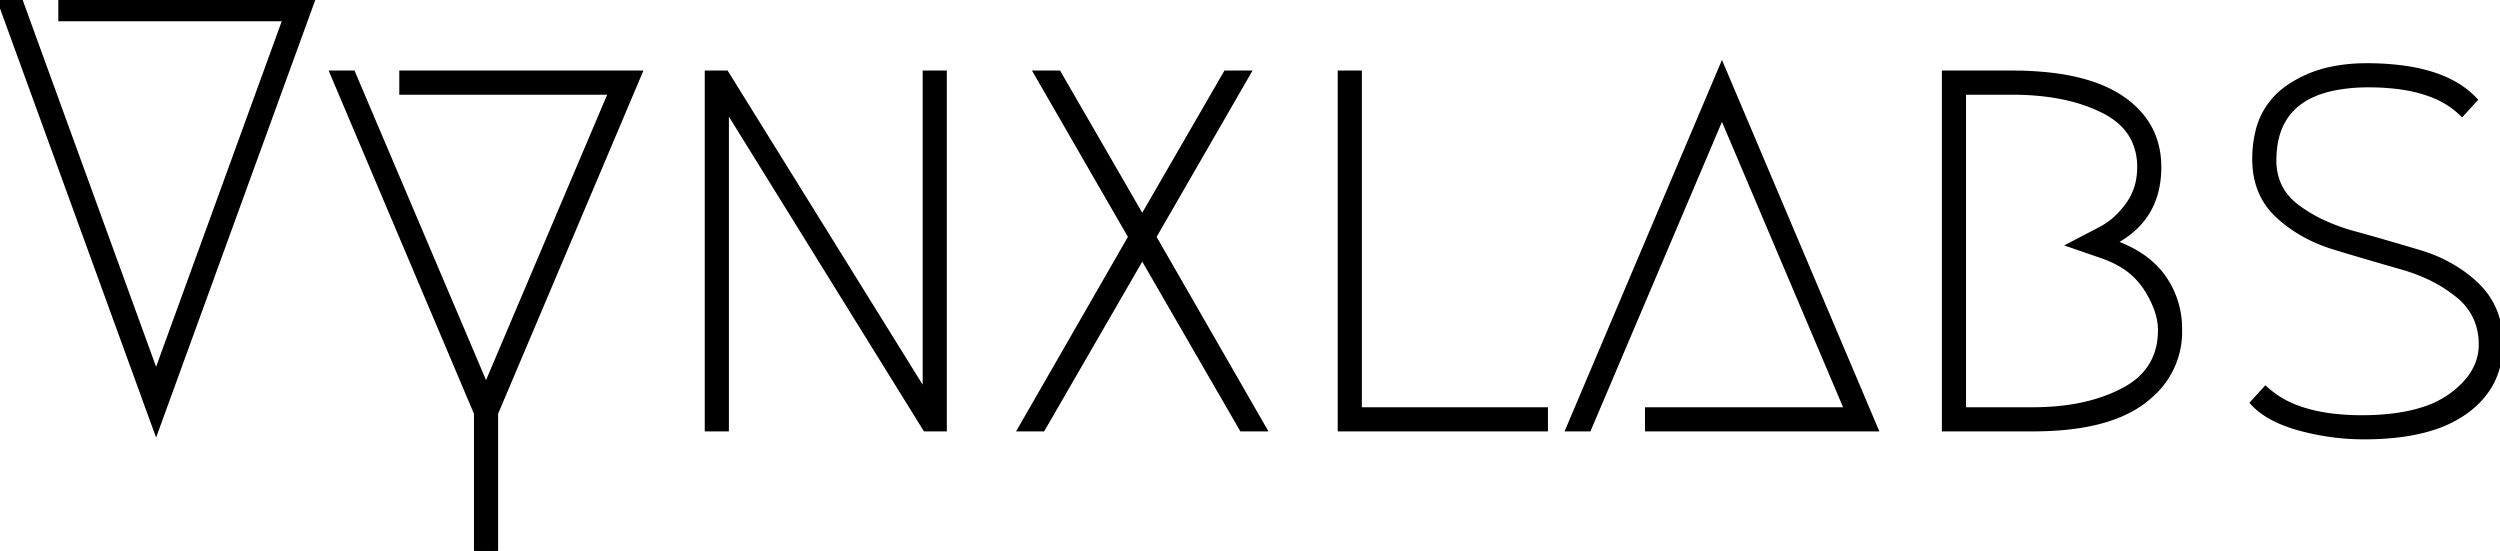<svg width="408.401" height="90" viewBox="0 0 408.401 90" xmlns="http://www.w3.org/2000/svg"><g id="svgGroup" stroke-linecap="round" fill-rule="evenodd" font-size="9pt" stroke="#000" stroke-width="0.25mm" fill="#000" style="stroke:#000;stroke-width:0.25mm;fill:#000"><path d="M 10 3 L 10 0 L 51 0 L 25.5 70.1 L 0 0 L 3.2 0 L 25.5 61.3 L 46.7 3 L 10 3 Z M 118.6 70 L 115.6 70 L 115.6 12 L 118.6 12 L 151.2 64.5 L 151.2 12 L 154.2 12 L 154.2 70 L 151.2 70 L 118.6 17.4 L 118.6 70 Z M 65.7 15 L 65.7 12 L 104.4 12 L 80.9 67.5 L 80.9 90 L 77.9 90 L 77.9 67.5 L 54.4 12 L 57.6 12 L 79.4 63.3 L 99.9 15 L 65.7 15 Z M 269.2 70 L 269.2 67 L 301.8 67 L 281.3 18.7 L 259.5 70 L 256.3 70 L 281.3 11 L 306.3 70 L 269.2 70 Z M 404.2 16.3 L 402.2 18.5 A 14.46 14.46 0 0 0 397.041 15.329 Q 394.794 14.493 392.001 14.114 A 37.287 37.287 0 0 0 387 13.8 A 28.804 28.804 0 0 0 381.306 14.312 Q 372.476 16.101 371.517 24.146 A 17.354 17.354 0 0 0 371.4 26.2 A 9.736 9.736 0 0 0 372.154 30.088 Q 373.056 32.184 375.037 33.726 A 11.603 11.603 0 0 0 375.2 33.85 A 24.593 24.593 0 0 0 380.294 36.758 A 32.299 32.299 0 0 0 384.45 38.2 Q 389.9 39.7 395.35 41.35 A 23.488 23.488 0 0 1 401.929 44.47 A 21.329 21.329 0 0 1 404.6 46.65 A 12.201 12.201 0 0 1 408.307 54.411 A 16.808 16.808 0 0 1 408.4 56.2 Q 408.4 62.756 403.254 66.785 A 17.06 17.06 0 0 1 402.7 67.2 A 19.036 19.036 0 0 1 397.242 69.85 Q 394.68 70.654 391.563 71.012 A 47.07 47.07 0 0 1 386.2 71.3 Q 380.9 71.3 375.75 69.9 Q 372.168 68.926 369.868 67.324 A 10.848 10.848 0 0 1 368.1 65.8 L 370.1 63.6 A 15.694 15.694 0 0 0 375.557 66.792 Q 377.941 67.64 380.884 68.011 A 39.371 39.371 0 0 0 385.8 68.3 A 41.887 41.887 0 0 0 391.141 67.983 Q 393.827 67.636 396.015 66.912 A 16.075 16.075 0 0 0 400.45 64.7 A 15.203 15.203 0 0 0 403.007 62.395 Q 405.4 59.638 405.4 56.3 A 10.639 10.639 0 0 0 404.579 52.062 A 10.105 10.105 0 0 0 401.6 48.2 A 23.597 23.597 0 0 0 395.902 44.799 A 29.871 29.871 0 0 0 392.35 43.55 Q 386.9 42 381.45 40.35 Q 376 38.7 372.2 35.2 Q 368.4 31.7 368.4 26 A 18.215 18.215 0 0 1 368.928 21.472 A 11.95 11.95 0 0 1 373.55 14.55 A 18.967 18.967 0 0 1 380.741 11.395 Q 383.431 10.805 386.551 10.8 A 33.172 33.172 0 0 1 386.6 10.8 A 44.201 44.201 0 0 1 392.679 11.188 Q 399.808 12.181 403.61 15.715 A 12.871 12.871 0 0 1 404.2 16.3 Z M 203.8 12 L 188.4 38.7 L 206.4 70 L 202.9 70 L 186.6 41.8 L 170.3 70 L 166.8 70 L 184.8 38.7 L 169.4 12 L 172.9 12 L 186.6 35.7 L 200.3 12 L 203.8 12 Z M 222 67 L 252.4 67 L 252.4 70 L 219 70 L 219 12 L 222 12 L 222 67 Z M 332.1 70 L 317.7 70 L 317.7 12 L 328.7 12 A 54.448 54.448 0 0 1 335.199 12.361 Q 342.296 13.217 346.55 16.1 A 14.471 14.471 0 0 1 350.353 19.761 Q 352.495 22.823 352.595 26.897 A 16.369 16.369 0 0 1 352.6 27.3 Q 352.6 35.8 345.1 39.6 A 20.889 20.889 0 0 1 348.952 41.356 Q 351.649 42.958 353.3 45.25 A 14.356 14.356 0 0 1 355.997 53.576 A 17.582 17.582 0 0 1 356 53.9 A 13.671 13.671 0 0 1 351.446 64.393 A 17.755 17.755 0 0 1 350.05 65.55 Q 344.128 69.979 332.212 70 A 64.421 64.421 0 0 1 332.1 70 Z M 320.7 67 L 332.1 67 Q 339.919 67 345.567 64.474 A 23.338 23.338 0 0 0 346.95 63.8 Q 352.553 60.836 352.967 54.871 A 14.024 14.024 0 0 0 353 53.9 A 9.822 9.822 0 0 0 352.528 50.978 Q 352.145 49.747 351.451 48.442 A 20.269 20.269 0 0 0 350.7 47.15 A 12.247 12.247 0 0 0 346.261 42.999 A 16.812 16.812 0 0 0 343.6 41.8 L 338.4 40 L 343.2 37.5 A 12.014 12.014 0 0 0 346.244 35.212 A 15.539 15.539 0 0 0 347.65 33.55 A 10.026 10.026 0 0 0 349.566 28.239 A 12.635 12.635 0 0 0 349.6 27.3 A 10.289 10.289 0 0 0 348.666 22.843 Q 347.233 19.816 343.6 18 A 26.48 26.48 0 0 0 337.338 15.847 Q 334.406 15.212 331.013 15.053 A 49.492 49.492 0 0 0 328.7 15 L 320.7 15 L 320.7 67 Z" vector-effect="non-scaling-stroke"/></g></svg>